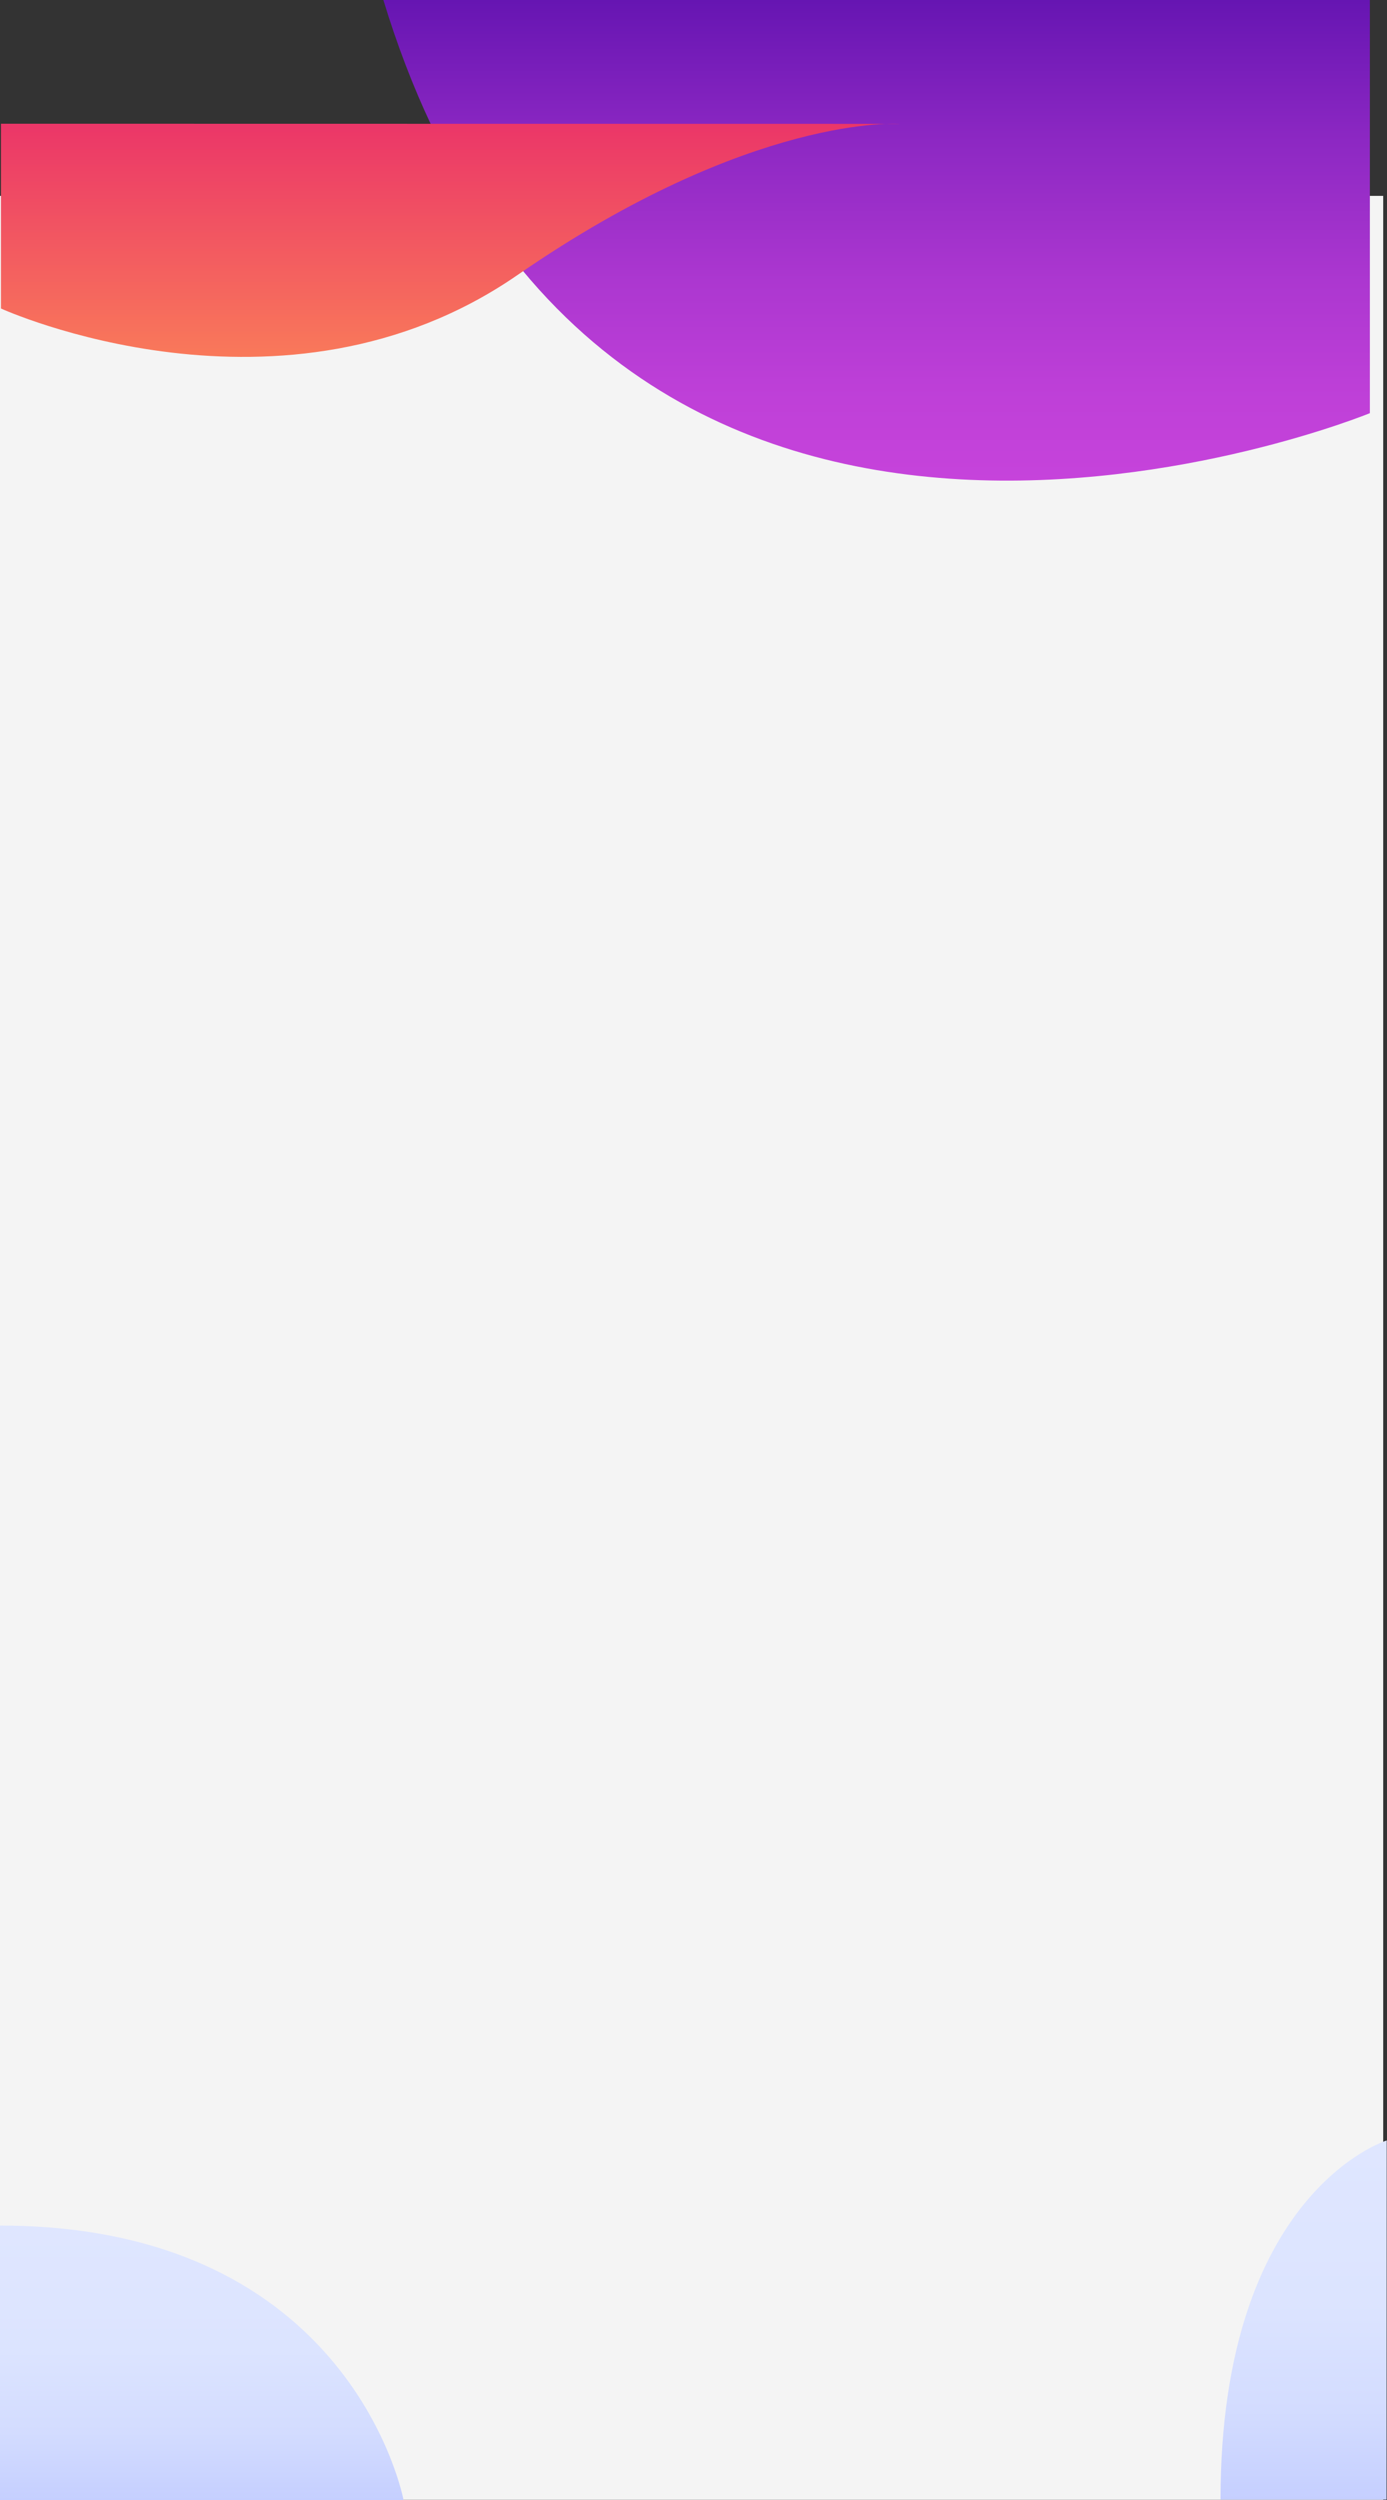 <svg width="1458" height="2627" viewBox="0 0 1458 2627" fill="none" xmlns="http://www.w3.org/2000/svg">
<rect x="0" y="0" width="1458" height="2627" fill="#333333" stroke="none"/>
<path d="M1454 205.812H0V2626.59H1454V205.812Z" fill="#F4F4F4"/>
<path d="M1457.69 2248.96C1457.69 2248.96 1283 2302.81 1283 2626.3H1457.5L1457.69 2248.96Z" fill="url(#paint0_linear_70_3)"/>
<path d="M0 2338.4V2627H424.245C424.245 2627 370.697 2338.4 0 2338.4Z" fill="url(#paint1_linear_70_3)"/>
<path d="M1440 0V434.099C1440 434.099 635.798 764.161 403 0H1440Z" fill="url(#paint2_linear_70_3)"/>
<path d="M1 324.143C1 324.143 297.442 459.282 543.964 288.978C790.486 118.674 946 130.164 946 130.164L1 130V324.143Z" fill="url(#paint3_linear_70_3)"/>
<defs>
<linearGradient id="paint0_linear_70_3" x1="1370.35" y1="2626.3" x2="1370.35" y2="2248.96" gradientUnits="userSpaceOnUse">
<stop stop-color="#C5CFFF"/>
<stop offset="0.248" stop-color="#D3DCFF"/>
<stop offset="0.547" stop-color="#DCE4FF"/>
<stop offset="1" stop-color="#DFE6FF"/>
</linearGradient>
<linearGradient id="paint1_linear_70_3" x1="212.122" y1="2627" x2="212.122" y2="2338.4" gradientUnits="userSpaceOnUse">
<stop stop-color="#C5CFFF"/>
<stop offset="0.248" stop-color="#D3DCFF"/>
<stop offset="0.547" stop-color="#DCE4FF"/>
<stop offset="1" stop-color="#DFE6FF"/>
</linearGradient>
<linearGradient id="paint2_linear_70_3" x1="921.5" y1="0" x2="921.5" y2="504.997" gradientUnits="userSpaceOnUse">
<stop stop-color="#6615B2"/>
<stop offset="0.296" stop-color="#8D28C3"/>
<stop offset="0.585" stop-color="#AC37D0"/>
<stop offset="0.83" stop-color="#BF40D8"/>
<stop offset="1" stop-color="#C643DB"/>
</linearGradient>
<linearGradient id="paint3_linear_70_3" x1="407.533" y1="374.988" x2="407.533" y2="129.989" gradientUnits="userSpaceOnUse">
<stop stop-color="#F9795A"/>
<stop offset="1" stop-color="#EB3668"/>
</linearGradient>
</defs>
</svg>
